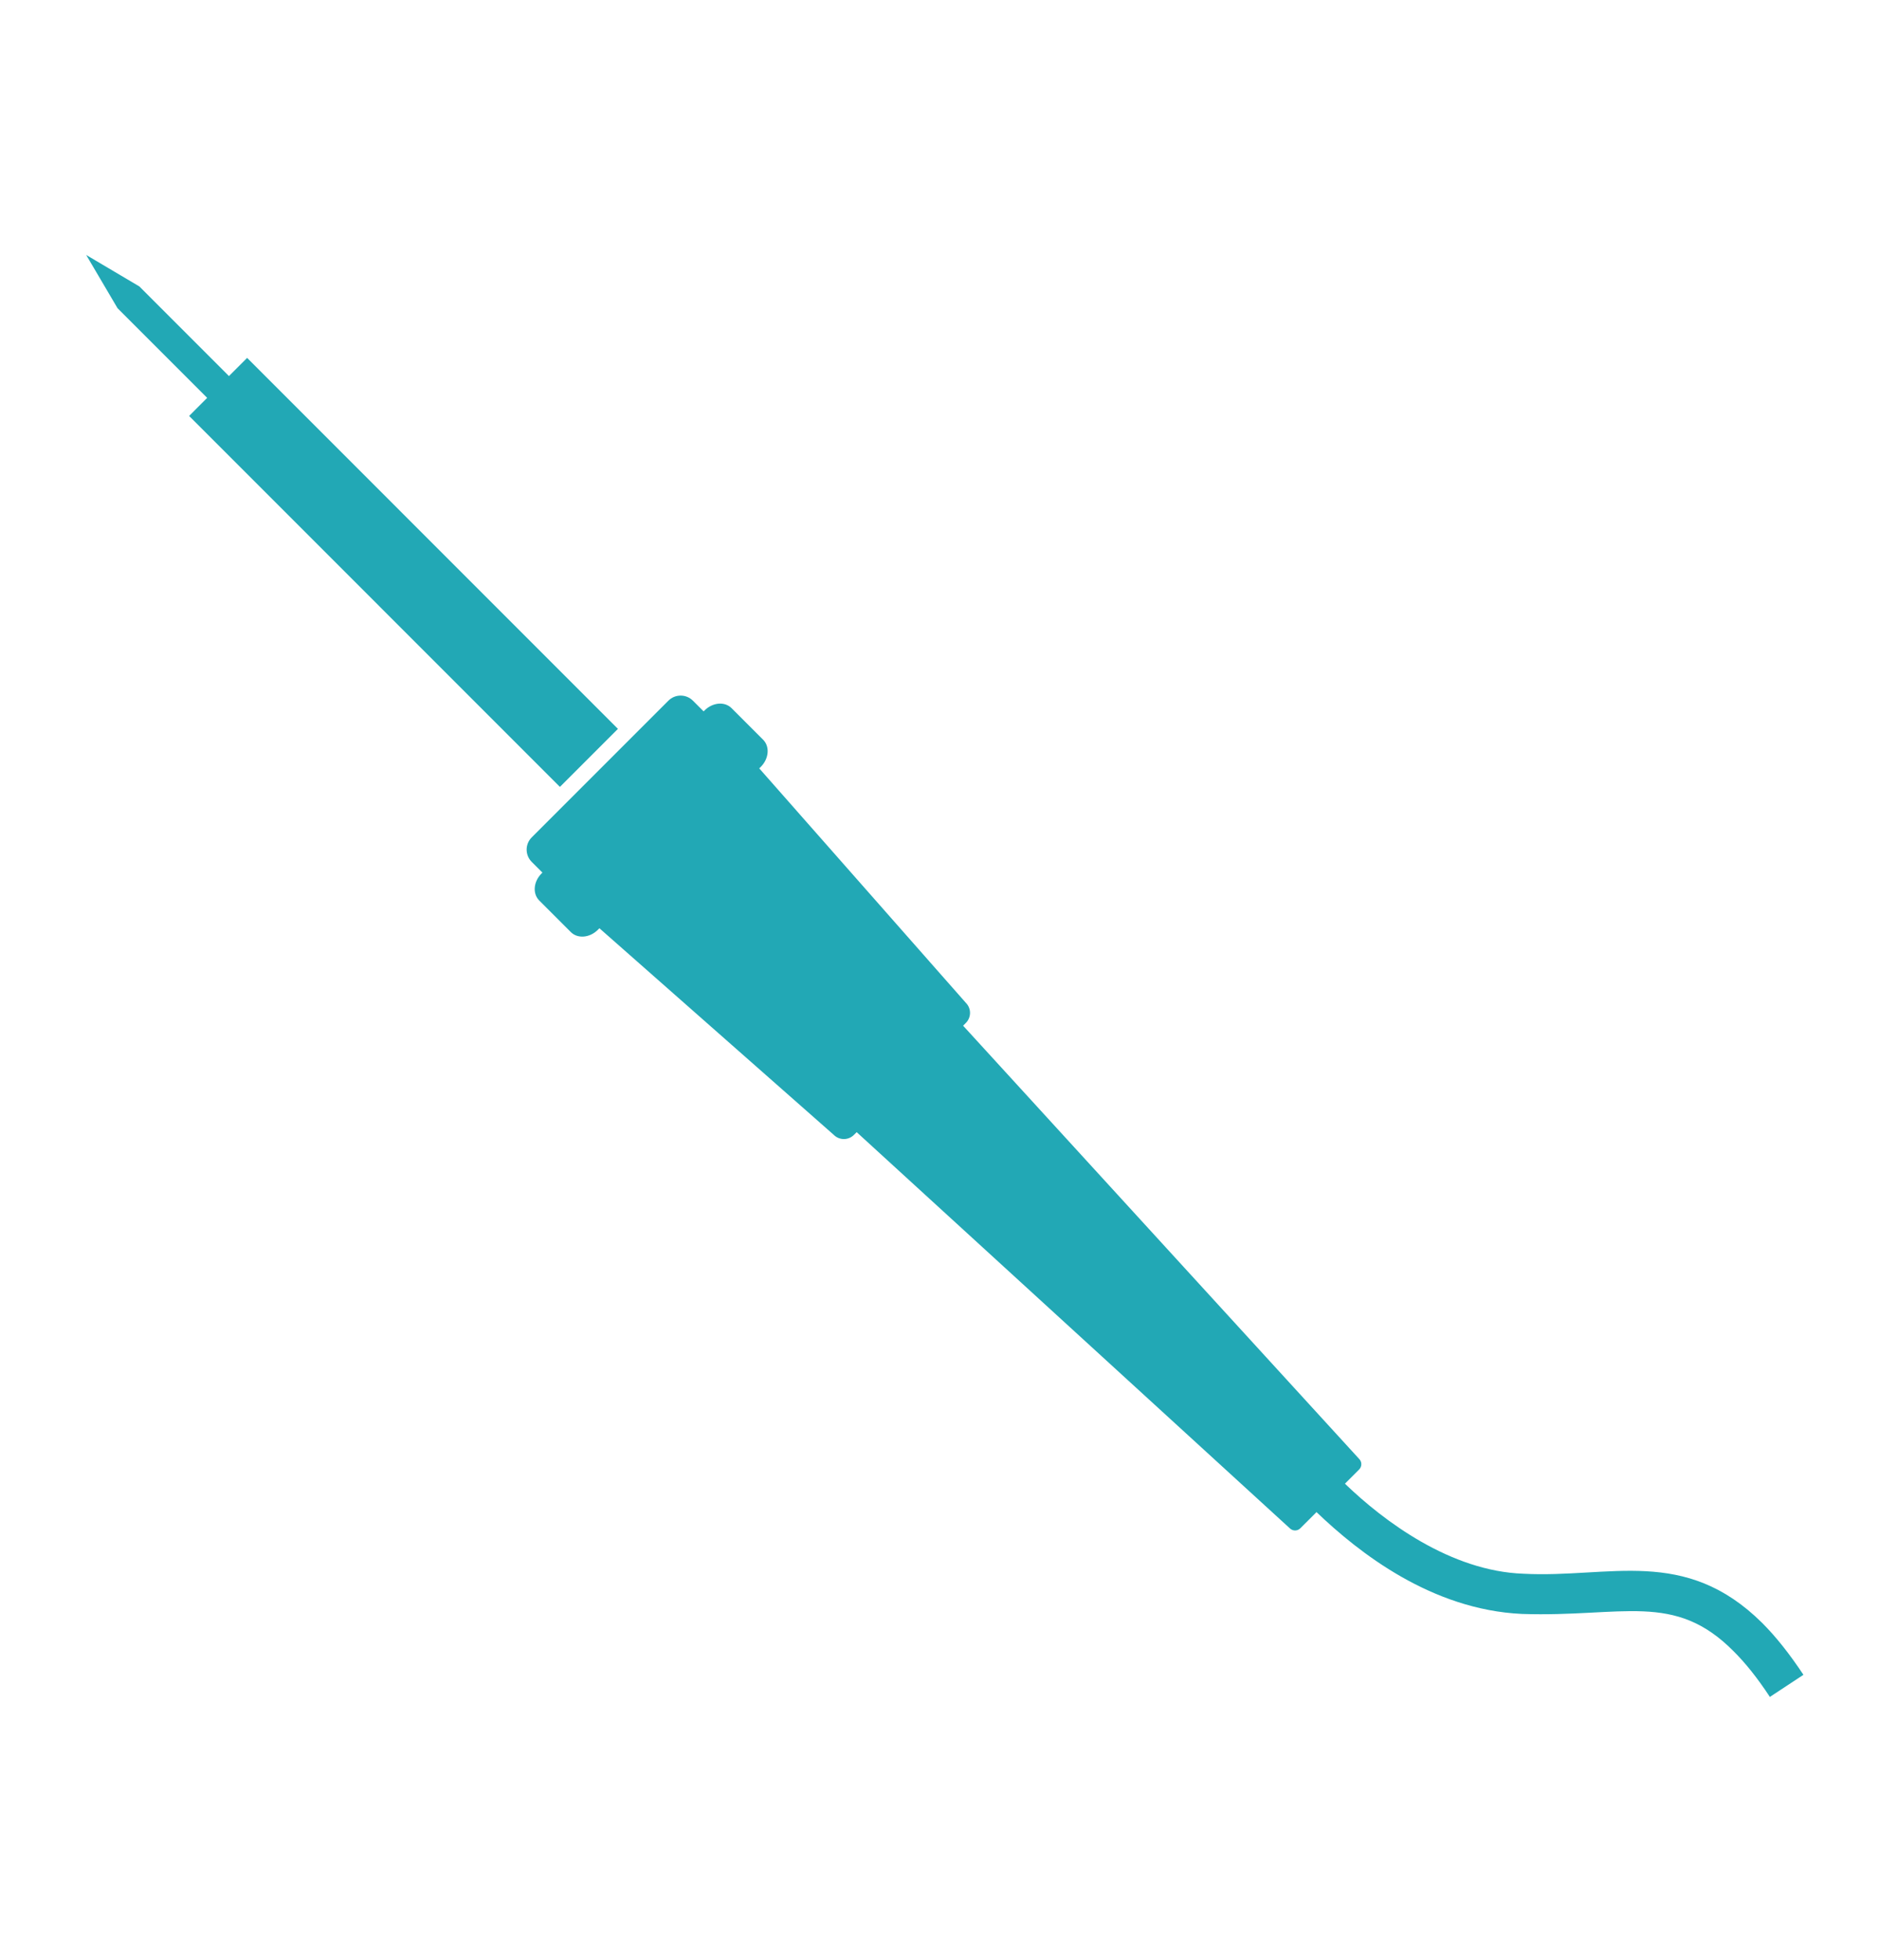 <?xml version="1.0" encoding="utf-8"?>
<!-- Generator: Adobe Illustrator 15.0.2, SVG Export Plug-In . SVG Version: 6.00 Build 0)  -->
<!DOCTYPE svg PUBLIC "-//W3C//DTD SVG 1.1//EN" "http://www.w3.org/Graphics/SVG/1.1/DTD/svg11.dtd">
<svg version="1.1" id="Capa_17" xmlns="http://www.w3.org/2000/svg" xmlns:xlink="http://www.w3.org/1999/xlink" x="0px" y="0px"
	 width="95.9px" height="100px" viewBox="0 0 95.9 100" enable-background="new 0 0 95.9 100" xml:space="preserve">
<path fill="#22A8B5" d="M12.613,18.261l-0.928,0.927l-4.574-4.574l-2.712-1.605l1.6,2.717l4.575,4.574l-0.922,0.923L28.577,40.15
	l2.961-2.961L12.613,18.261z M77.755,80.296c-3.713-0.129-7.121-2.672-9.112-4.594l0.724-0.724c0.149-0.151,0.149-0.391,0-0.541
	L49.155,52.334l0.138-0.138c0.286-0.286,0.287-0.744,0.001-1.03L38.75,39.204l0.079-0.077c0.415-0.415,0.469-1.034,0.122-1.381
	l-1.616-1.616c-0.35-0.349-0.966-0.293-1.38,0.122l-0.044,0.044l-0.544-0.544c-0.348-0.348-0.908-0.348-1.255-0.001l-6.972,6.972
	c-0.349,0.347-0.347,0.909,0,1.256l0.544,0.543l-0.044,0.045c-0.414,0.413-0.468,1.028-0.12,1.377l1.616,1.615
	c0.347,0.347,0.964,0.295,1.377-0.118l0.08-0.079l11.962,10.543c0.285,0.284,0.745,0.284,1.029-0.001l0.139-0.138l22.104,20.21
	c0.15,0.15,0.392,0.15,0.54,0l0.825-0.824c2.163,2.074,5.873,4.98,10.48,5.195c5.14,0.174,7.776-1.159,10.81,1.908
	c0.587,0.582,1.201,1.342,1.848,2.326l1.713-1.128c-0.712-1.073-1.404-1.945-2.108-2.649C85.977,78.887,82.152,80.528,77.755,80.296
	z"/>
</svg>
